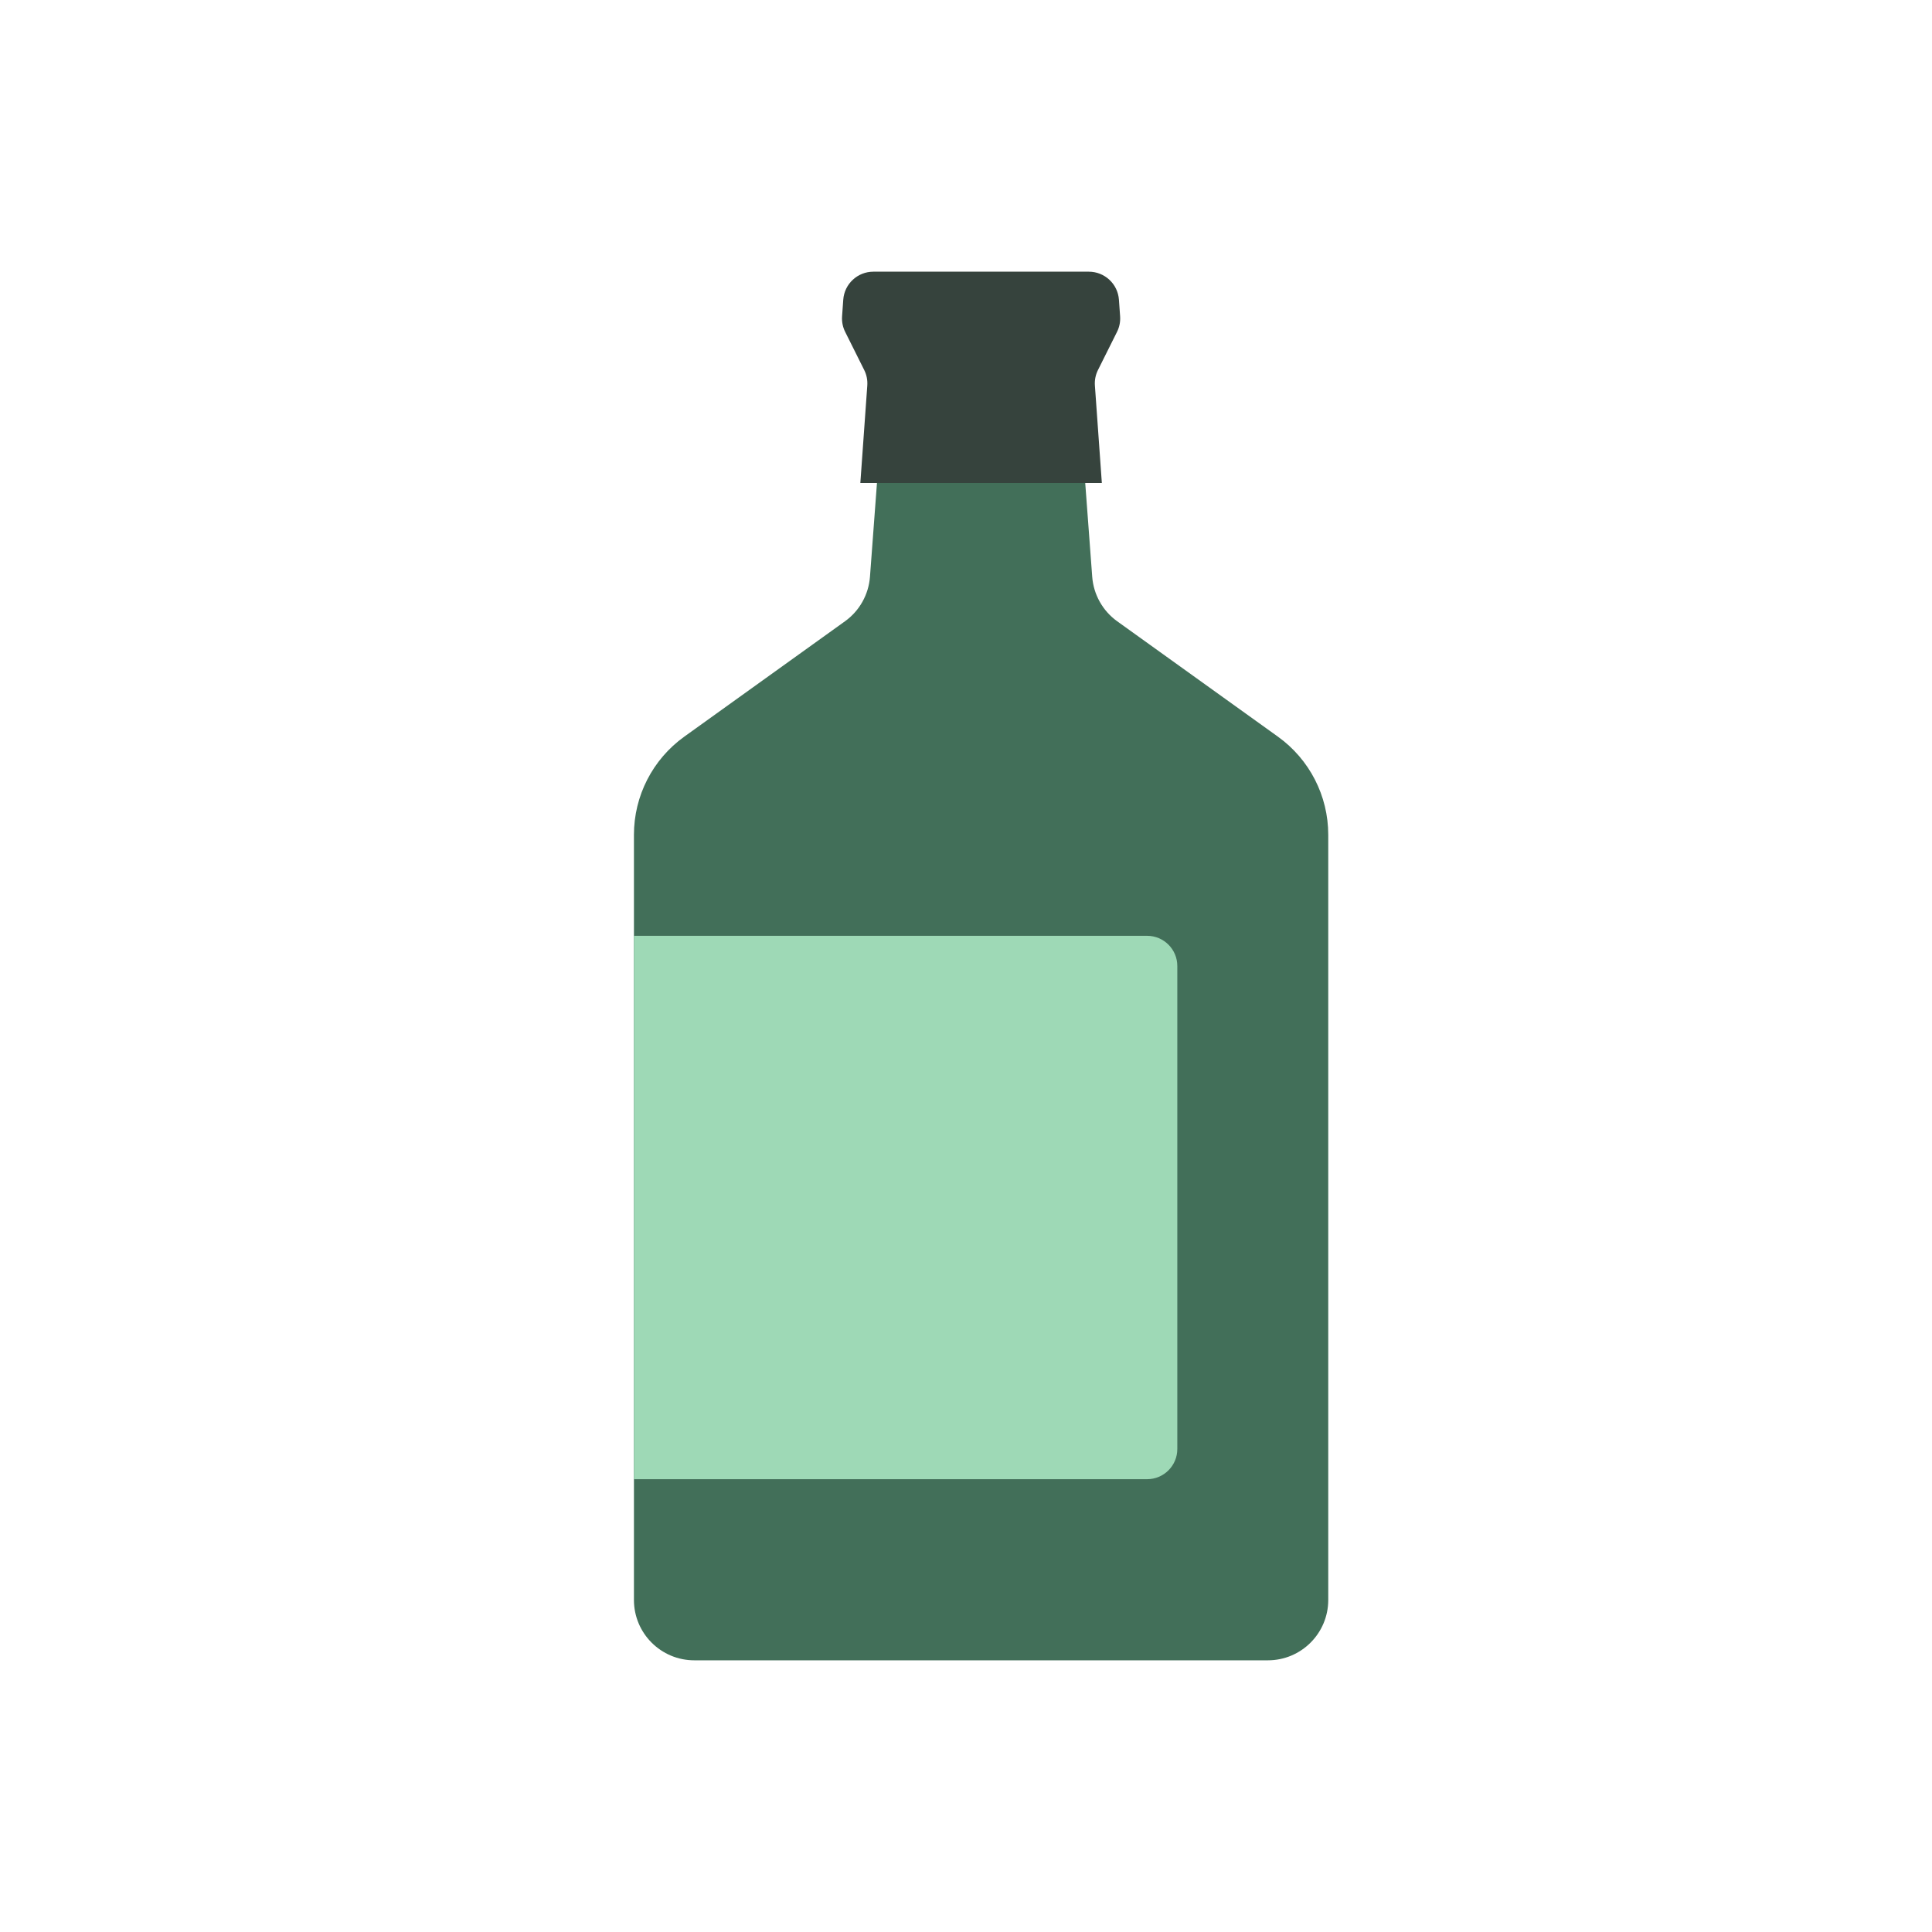 <svg width="64" height="64" viewBox="0 0 64 64" fill="none" xmlns="http://www.w3.org/2000/svg">
<path d="M21 27.652C21 26.364 21.621 25.154 22.667 24.403L27.991 20.581C28.472 20.236 28.775 19.695 28.819 19.105L29.056 15.926C29.095 15.404 29.53 15 30.053 15H34.947C35.47 15 35.905 15.404 35.944 15.926L36.181 19.105C36.225 19.695 36.528 20.236 37.009 20.581L42.333 24.403C43.379 25.154 44 26.364 44 27.652V53C44 54.105 43.105 55 42 55H23C21.895 55 21 54.105 21 53V27.652Z" fill="#426F59"/>
<path d="M27.934 9.929C27.971 9.405 28.407 9 28.931 9H36.069C36.593 9 37.029 9.405 37.066 9.929L37.105 10.477C37.118 10.656 37.083 10.835 37.002 10.995L36.373 12.255C36.292 12.415 36.257 12.594 36.27 12.773L36.5 16H28.5L28.73 12.773C28.743 12.594 28.708 12.415 28.627 12.255L27.998 10.995C27.917 10.835 27.882 10.656 27.895 10.477L27.934 9.929Z" fill="#36433D"/>
<path d="M21 31H38C38.552 31 39 31.448 39 32V48C39 48.552 38.552 49 38 49H21V31Z" fill="#9ED9B6"/>
</svg>
